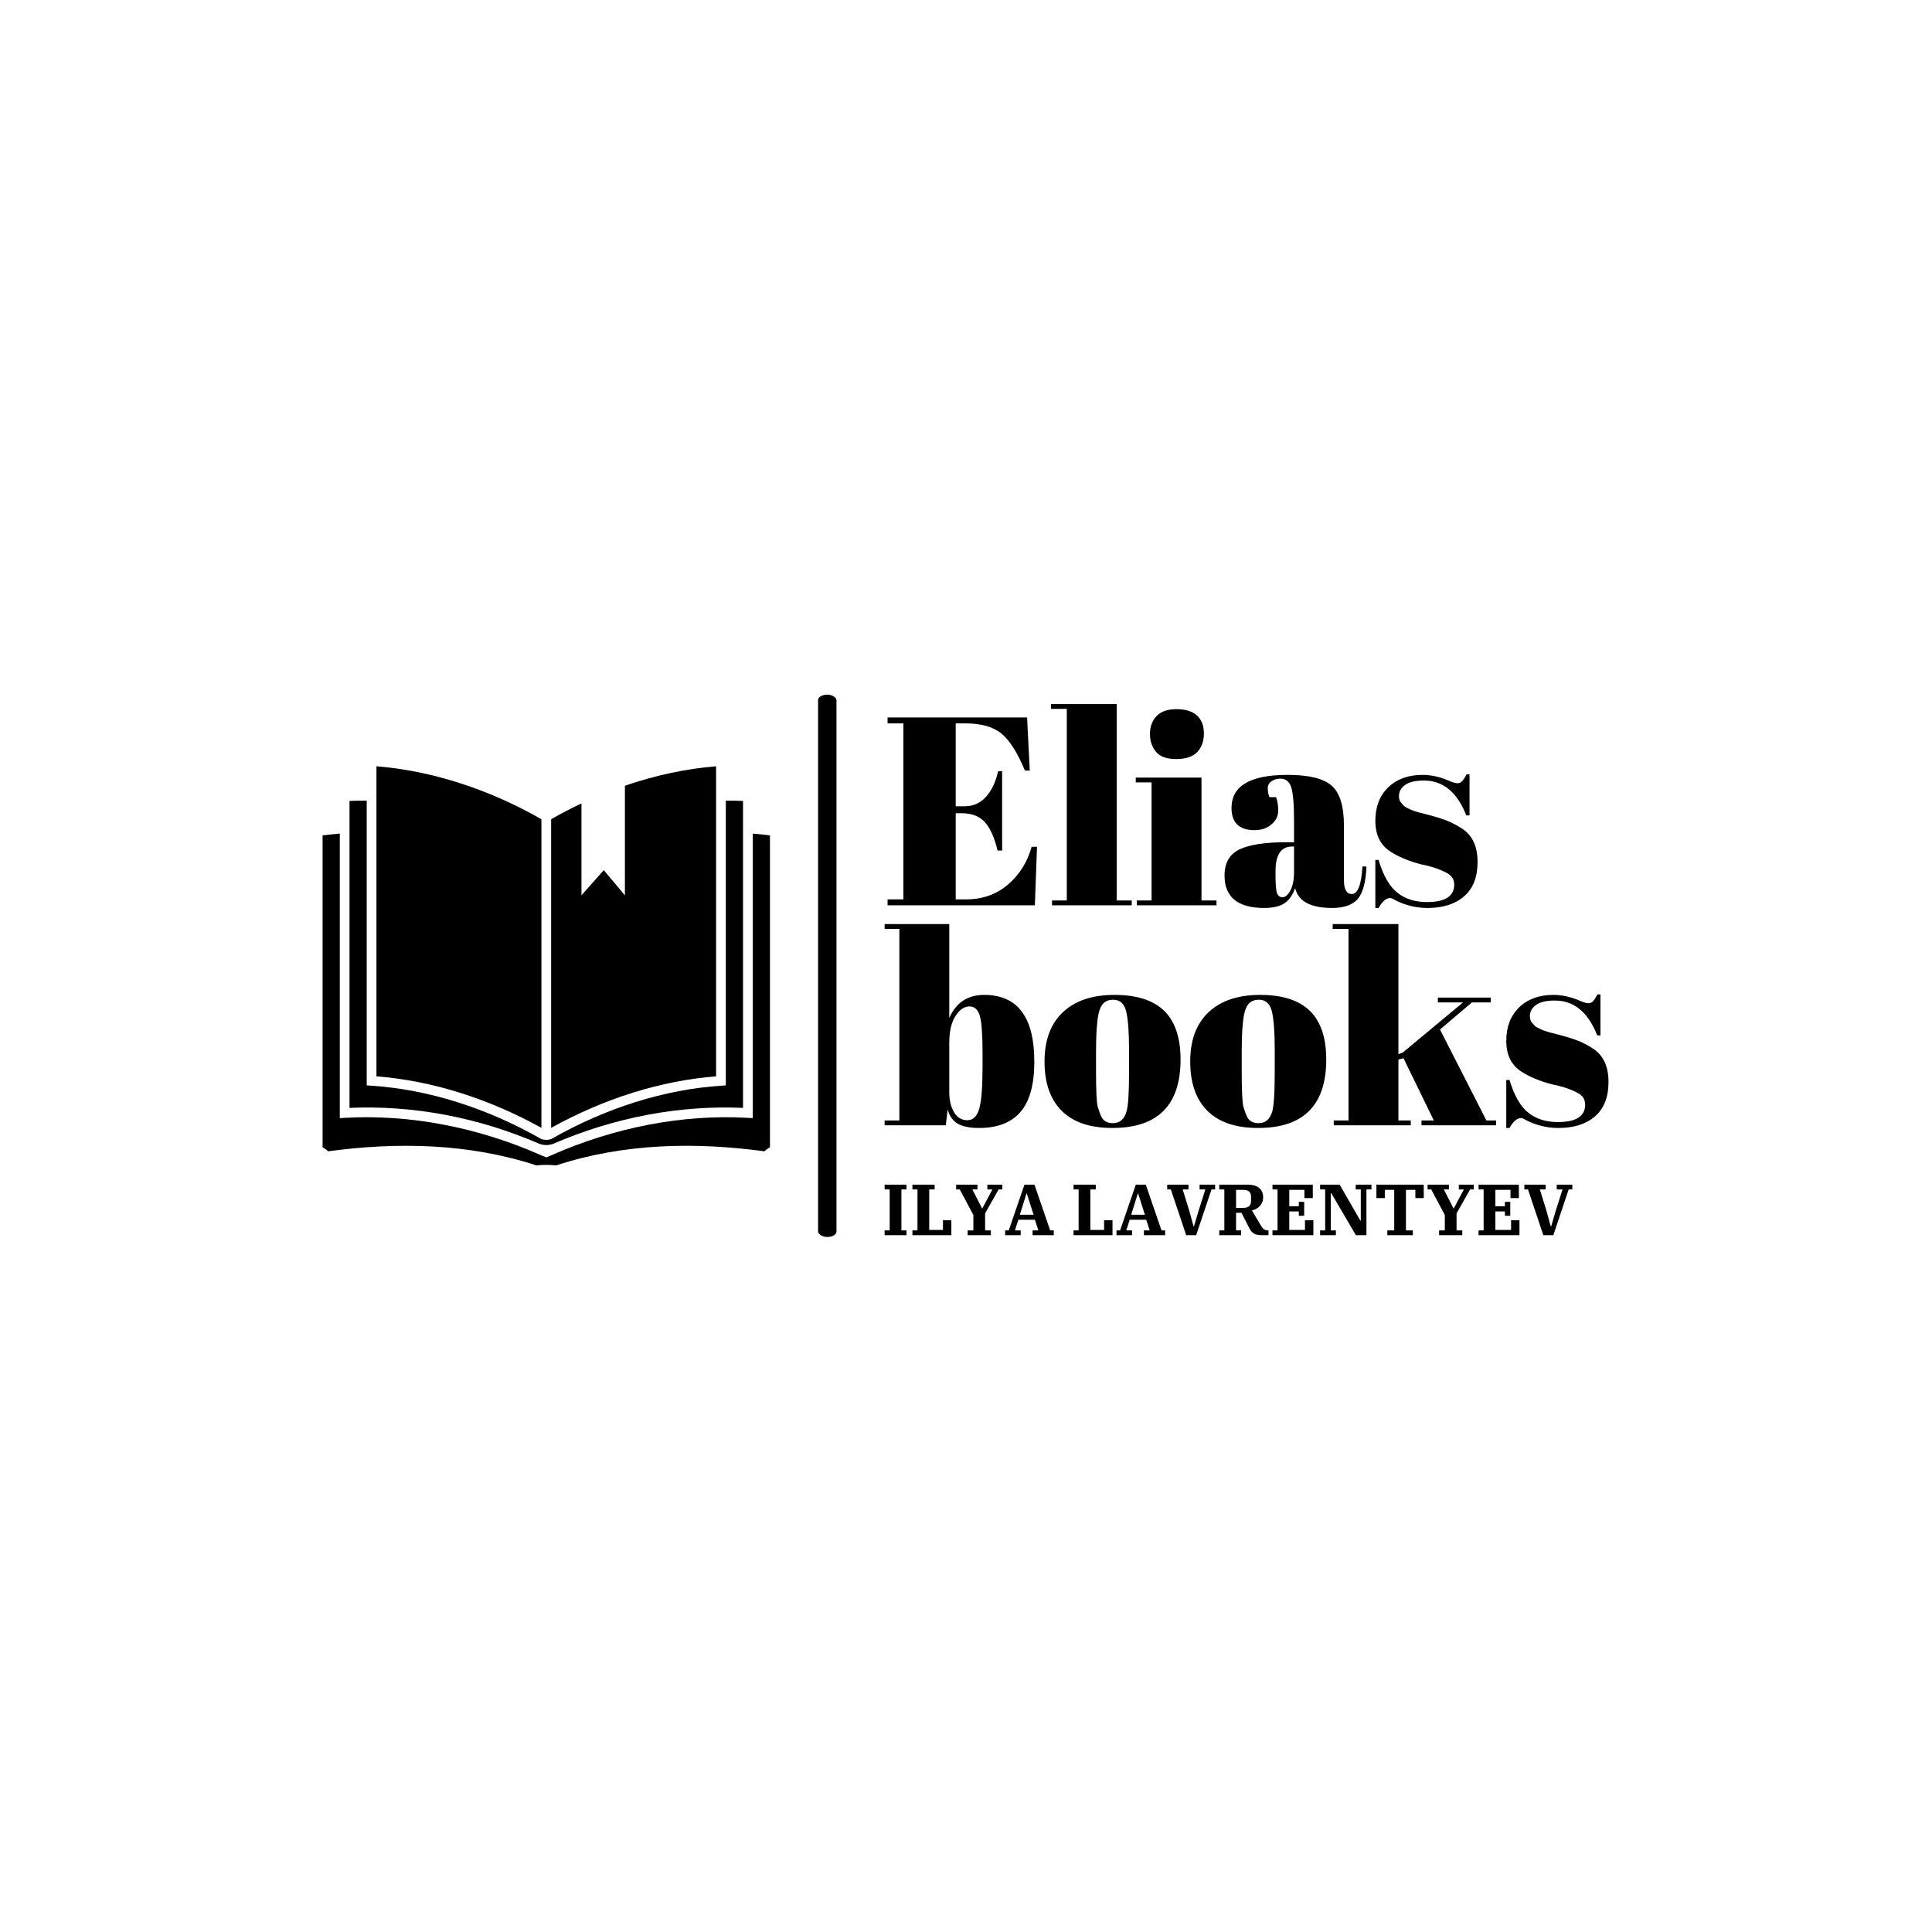 <svg xmlns="http://www.w3.org/2000/svg" version="1.1" xmlns:xlink="http://www.w3.org/1999/xlink" xmlns:svgjs="http://svgjs.dev/svgjs" width="1500" height="1500" viewBox="0 0 1500 1500"><rect width="1500" height="1500" fill="#ffffff"></rect><g transform="matrix(0.667,0,0,0.667,249.394,539.096)"><svg viewBox="0 0 396 167" data-background-color="#ffffff" preserveAspectRatio="xMidYMid meet" height="632" width="1500" xmlns="http://www.w3.org/2000/svg" xmlns:xlink="http://www.w3.org/1999/xlink"><g id="tight-bounds" transform="matrix(1,0,0,1,0.24,0.094)"><svg viewBox="0 0 395.52 166.812" height="166.812" width="395.52"><g><svg viewBox="0 0 580.868 244.983" height="166.812" width="395.52"><g><rect width="8.307" height="244.983" x="223.825" y="0" fill="#000000" opacity="1" stroke-width="0" stroke="transparent" fill-opacity="1" class="rect-qz-0" data-fill-palette-color="primary" rx="1%" id="qz-0" data-palette-color="#202046"></rect></g><g transform="matrix(1,0,0,1,253.877,0.609)"><svg viewBox="0 0 326.991 243.764" height="243.764" width="326.991"><g id="textblocktransform"><svg viewBox="0 0 326.991 243.764" height="243.764" width="326.991" id="textblock"><g><svg viewBox="0 0 326.991 198.764" height="198.764" width="326.991"><g transform="matrix(1,0,0,1,0,0)"><svg width="326.991" viewBox="0.5 -37.5 134.9 79" height="198.764" data-palette-color="#202046"><svg></svg><svg></svg><g class="wordmark-text-0" data-fill-palette-color="primary" id="text-0"><path d="M1.05-33.9v-1.1h26l0.5 9.9h-0.9c-1.4-3.367-2.867-5.673-4.4-6.92-1.533-1.253-3.783-1.88-6.75-1.88v0h-1.75v15.45h1.7c1.567 0 2.883-0.593 3.95-1.78 1.067-1.18 1.817-2.77 2.25-4.77v0h0.75v14.8h-0.85c-0.6-2.5-1.407-4.283-2.42-5.35-1.02-1.067-2.413-1.6-4.18-1.6v0h-1.2v16.05h1.9c3.067 0 5.677-0.917 7.83-2.75 2.147-1.833 3.62-4.183 4.42-7.05v0h1l-0.4 10.9h-27.45v-1.1h2.95v-32.8zM31.5-36.6v-0.9h12.25v36.6h2.8v0.9h-14.85v-0.9h2.75v-35.7zM54.85-27.25c-1.767 0-3.023-0.45-3.77-1.35-0.753-0.9-1.13-2.017-1.13-3.35 0-1.333 0.407-2.433 1.22-3.3 0.82-0.867 2.063-1.3 3.73-1.3 1.667 0 2.933 0.39 3.8 1.17 0.867 0.787 1.3 1.907 1.3 3.36 0 1.447-0.417 2.603-1.25 3.47-0.833 0.867-2.133 1.3-3.9 1.3zM47.3-22.9v-0.9h12.25v22.9h2.8v0.9h-14.85v-0.9h2.75v-22zM75.35-11.75v0h1.45v-3.85c0-3.167-0.173-5.293-0.52-6.38-0.353-1.08-1.03-1.62-2.03-1.62v0c-0.6 0-1.14 0.157-1.62 0.47-0.487 0.32-0.73 0.753-0.73 1.3 0 0.553 0.1 1.113 0.3 1.68v0h1.25c0.267 0.7 0.4 1.54 0.4 2.52 0 0.987-0.417 1.837-1.25 2.55-0.833 0.72-1.883 1.08-3.15 1.08v0c-2.867 0-4.3-1.383-4.3-4.15v0c0-4.1 3.483-6.15 10.45-6.15v0c3.967 0 6.71 0.673 8.23 2.02 1.513 1.353 2.27 3.83 2.27 7.43v0 10.15c0 1.733 0.483 2.6 1.45 2.6v0c1.133 0 1.8-1.717 2-5.15v0l0.75 0.05c-0.133 2.933-0.683 4.95-1.65 6.05-0.967 1.1-2.55 1.65-4.75 1.65v0c-4 0-6.3-1.233-6.9-3.7v0c-0.433 1.267-1.083 2.2-1.95 2.8-0.867 0.6-2.133 0.9-3.8 0.9v0c-4.933 0-7.4-2.017-7.4-6.05v0c0-2.367 0.94-3.993 2.82-4.88 1.887-0.88 4.78-1.32 8.68-1.32zM73.35-5.6c0 1.733 0.093 2.85 0.28 3.35 0.18 0.5 0.527 0.75 1.04 0.75 0.52 0 1.007-0.427 1.46-1.28 0.447-0.847 0.67-2.02 0.67-3.52v0-4.65h-0.35c-2.067 0-3.1 1.517-3.1 4.55v0zM92.55 0.5h-0.6v-8.95h0.6c0.867 2.9 2.033 4.933 3.5 6.1 1.467 1.167 3.3 1.75 5.5 1.75v0c3.4 0 5.1-1.083 5.1-3.25v0c0-0.933-0.417-1.633-1.25-2.1v0c-1.3-0.733-2.967-1.3-5-1.7v0c-2.267-0.6-4.167-1.4-5.7-2.4v0c-1.833-1.2-2.75-3.1-2.75-5.7 0-2.6 0.8-4.677 2.4-6.23 1.6-1.547 3.733-2.32 6.4-2.32v0c1.633 0 3.317 0.383 5.05 1.15v0c0.633 0.267 1.117 0.4 1.45 0.4 0.333 0 0.617-0.117 0.85-0.35 0.233-0.233 0.517-0.667 0.85-1.3v0h0.55v7.65h-0.6c-1.7-4.333-4.333-6.5-7.9-6.5v0c-1.567 0-2.733 0.273-3.5 0.82-0.767 0.553-1.15 1.247-1.15 2.08v0c0 0.5 0.117 0.89 0.35 1.17 0.233 0.287 0.417 0.497 0.55 0.63 0.133 0.133 0.35 0.273 0.65 0.42 0.3 0.153 0.55 0.27 0.75 0.35 0.2 0.087 0.51 0.197 0.93 0.33 0.413 0.133 0.72 0.217 0.92 0.25v0c2.267 0.567 3.9 1.057 4.9 1.47 1 0.42 1.95 0.93 2.85 1.53v0c1.833 1.267 2.75 3.307 2.75 6.12 0 2.82-0.833 4.953-2.5 6.4-1.667 1.453-3.95 2.18-6.85 2.18v0c-2.067 0-4.067-0.483-6-1.45v0c-0.4-0.267-0.717-0.4-0.95-0.4v0c-0.733 0-1.45 0.617-2.15 1.85z" fill="#000000" fill-rule="nonzero" stroke="none" stroke-width="1" stroke-linecap="butt" stroke-linejoin="miter" stroke-miterlimit="10" stroke-dasharray="" stroke-dashoffset="0" font-family="none" font-weight="none" font-size="none" text-anchor="none" style="mix-blend-mode: normal" data-fill-palette-color="primary" opacity="1"></path><path transform="translate(0,41)" d="M18.75-13.45c0-3.433-0.167-5.743-0.5-6.93-0.333-1.18-0.983-1.77-1.95-1.77-0.967 0-1.833 0.6-2.6 1.8-0.767 1.2-1.15 2.85-1.15 4.95v0 9.3c0 1.433 0.293 2.65 0.88 3.65 0.58 1 1.413 1.5 2.5 1.5 1.08 0 1.82-0.733 2.22-2.2 0.4-1.467 0.6-4.033 0.6-7.7v0zM0.5-37.5h12.05v17.5c1.267-2.867 3.433-4.3 6.5-4.3v0c6.233 0 9.35 4.15 9.35 12.45v0c0 4.233-0.857 7.35-2.57 9.35-1.72 2-4.297 3-7.73 3v0c-1.733 0-3.057-0.267-3.97-0.8-0.92-0.533-1.547-1.417-1.88-2.65v0l-0.35 2.95h-11.4v-0.9h2.75v-35.7h-2.75zM46.05-9.85v0-4.25c0-3.233-0.173-5.593-0.52-7.08-0.353-1.48-1.163-2.22-2.43-2.22v0c-0.733 0-1.323 0.207-1.77 0.62-0.453 0.42-0.78 1.113-0.98 2.08v0c-0.3 1.5-0.45 3.783-0.45 6.85v0 3.9c0 3.633 0.11 5.817 0.33 6.55 0.213 0.733 0.437 1.333 0.67 1.8v0c0.367 0.8 1.083 1.2 2.15 1.2v0c1.3 0 2.15-0.75 2.55-2.25v0c0.3-1.067 0.45-3.467 0.45-7.2zM42.95 0.5c-4.167 0-7.317-1.067-9.45-3.2-2.133-2.133-3.2-5.193-3.2-9.18 0-3.98 1.143-7.047 3.43-9.2 2.28-2.147 5.487-3.22 9.62-3.22 4.133 0 7.217 0.99 9.25 2.97 2.033 1.987 3.05 5.013 3.05 9.08v0c0 8.5-4.233 12.75-12.7 12.75zM73.2-9.85v0-4.25c0-3.233-0.173-5.593-0.52-7.08-0.353-1.48-1.163-2.22-2.43-2.22v0c-0.733 0-1.323 0.207-1.77 0.62-0.453 0.42-0.78 1.113-0.98 2.08v0c-0.3 1.5-0.45 3.783-0.45 6.85v0 3.9c0 3.633 0.11 5.817 0.33 6.55 0.213 0.733 0.437 1.333 0.67 1.8v0c0.367 0.8 1.083 1.2 2.15 1.2v0c1.3 0 2.15-0.75 2.55-2.25v0c0.3-1.067 0.45-3.467 0.45-7.2zM70.1 0.5c-4.167 0-7.317-1.067-9.45-3.2-2.133-2.133-3.2-5.193-3.2-9.18 0-3.98 1.143-7.047 3.43-9.2 2.28-2.147 5.487-3.22 9.62-3.22 4.133 0 7.217 0.99 9.25 2.97 2.033 1.987 3.05 5.013 3.05 9.08v0c0 8.5-4.233 12.75-12.7 12.75zM114.45 0h-13.9v-0.9h2.3l-5.65-11.6-0.95 0.25v11.35h2.3v0.9h-14.35v-0.9h2.75v-35.7h-2.95v-0.9h12.25v24.25l0.8-0.3 11.25-9.35h-4.7v-0.9h9.85v0.9h-3.5l-5.95 5.05 8.65 16.95h1.8zM116.95 0.5h-0.6v-8.95h0.6c0.867 2.9 2.033 4.933 3.5 6.1 1.467 1.167 3.3 1.75 5.5 1.75v0c3.4 0 5.1-1.083 5.1-3.25v0c0-0.933-0.417-1.633-1.25-2.1v0c-1.3-0.733-2.967-1.3-5-1.7v0c-2.267-0.6-4.167-1.4-5.7-2.4v0c-1.833-1.2-2.75-3.1-2.75-5.7 0-2.6 0.8-4.677 2.4-6.23 1.6-1.547 3.733-2.32 6.4-2.32v0c1.633 0 3.317 0.383 5.05 1.15v0c0.633 0.267 1.117 0.4 1.45 0.4 0.333 0 0.617-0.117 0.85-0.35 0.233-0.233 0.517-0.667 0.85-1.3v0h0.55v7.65h-0.6c-1.7-4.333-4.333-6.5-7.9-6.5v0c-1.567 0-2.733 0.273-3.5 0.82-0.767 0.553-1.15 1.247-1.15 2.08v0c0 0.5 0.117 0.89 0.35 1.17 0.233 0.287 0.417 0.497 0.55 0.63 0.133 0.133 0.35 0.273 0.65 0.42 0.3 0.153 0.55 0.27 0.75 0.35 0.2 0.087 0.51 0.197 0.93 0.33 0.413 0.133 0.72 0.217 0.92 0.25v0c2.267 0.567 3.9 1.057 4.9 1.47 1 0.42 1.95 0.93 2.85 1.53v0c1.833 1.267 2.75 3.307 2.75 6.12 0 2.82-0.833 4.953-2.5 6.4-1.667 1.453-3.95 2.18-6.85 2.18v0c-2.067 0-4.067-0.483-6-1.45v0c-0.4-0.267-0.717-0.4-0.95-0.4v0c-0.733 0-1.45 0.617-2.15 1.85z" fill="#000000" fill-rule="nonzero" stroke="none" stroke-width="1" stroke-linecap="butt" stroke-linejoin="miter" stroke-miterlimit="10" stroke-dasharray="" stroke-dashoffset="0" font-family="none" font-weight="none" font-size="none" text-anchor="none" style="mix-blend-mode: normal" data-fill-palette-color="primary" opacity="1"></path></g></svg></g></svg></g><g transform="matrix(1,0,0,1,0,220.509)"><svg viewBox="0 0 310.641 23.255" height="23.255" width="310.641"><g transform="matrix(1,0,0,1,0,0)"><svg width="310.641" viewBox="2.05 -34.9 474.96 34.9" height="23.255" data-palette-color="#9a3e27"><g class="slogan-text-1" data-fill-palette-color="secondary" id="text-1"><path d="M2.05 0L2.05-3.3 5.55-3.3 5.55-31.6 2.05-31.6 2.05-34.9 17.15-34.9 17.15-31.6 13.65-31.6 13.65-3.3 17.15-3.3 17.15 0 2.05 0ZM21.25 0L21.25-3.3 24.75-3.3 24.75-31.6 21.25-31.6 21.25-34.9 36.6-34.9 36.6-31.6 32.85-31.6 32.85-3.6 42.35-3.6 42.35-10.3 48.15-10.3 48.15 0 21.25 0ZM59.4 0L59.4-3.3 63.35-3.3 63.35-13.95 53.95-31.6 51.45-31.6 51.45-34.9 66.15-34.9 66.15-31.6 62.65-31.6 69.35-18.5 69.55-18.5 76.5-31.6 73-31.6 73-34.9 83.34-34.9 83.34-31.6 80.8-31.6 71.45-15.05 71.45-3.3 75.4-3.3 75.4 0 59.4 0ZM85.29 0L85.29-3.3 87.79-3.3 98.64-34.9 105.54-34.9 116.39-3.3 118.89-3.3 118.89 0 104.24 0 104.24-3.3 108.24-3.3 105.84-10.65 94.44-10.65 92.04-3.3 96.04-3.3 96.04 0 85.29 0ZM100.04-28.8L95.44-14.1 104.94-14.1 100.24-28.8 100.04-28.8Z" fill="#000000" data-fill-palette-color="primary"></path><path d="M132.54 0L132.54-3.3 136.04-3.3 136.04-31.6 132.54-31.6 132.54-34.9 147.89-34.9 147.89-31.6 144.14-31.6 144.14-3.6 153.64-3.6 153.64-10.3 159.44-10.3 159.44 0 132.54 0ZM162.19 0L162.19-3.3 164.69-3.3 175.54-34.9 182.44-34.9 193.29-3.3 195.79-3.3 195.79 0 181.14 0 181.14-3.3 185.14-3.3 182.74-10.65 171.34-10.65 168.94-3.3 172.94-3.3 172.94 0 162.19 0ZM176.94-28.8L172.34-14.1 181.84-14.1 177.14-28.8 176.94-28.8ZM210.33 0L199.73-31.6 197.23-31.6 197.23-34.9 211.93-34.9 211.93-31.6 207.93-31.6 212.48-16.8 215.43-6.1 215.73-6.1 218.88-16.8 223.58-31.6 219.58-31.6 219.58-34.9 230.33-34.9 230.33-31.6 227.83-31.6 217.23 0 210.33 0ZM233.18 0L233.18-3.3 236.68-3.3 236.68-31.6 233.18-31.6 233.18-34.9 252.83-34.9Q255.13-34.9 257.08-34.4 259.03-33.9 260.46-32.83 261.88-31.75 262.68-30.08 263.48-28.4 263.48-26.05L263.48-26.05Q263.48-24.25 262.88-22.75 262.28-21.25 261.23-20.13 260.18-19 258.78-18.23 257.38-17.45 255.73-17.1L255.73-17.1 262.18-6.25Q263.18-4.55 264.26-3.93 265.33-3.3 266.93-3.3L266.93-3.3 267.18-3.3 267.18 0 262.43 0Q260.68 0 259.38-0.28 258.08-0.55 257.08-1.15 256.08-1.75 255.33-2.65 254.58-3.55 253.93-4.85L253.93-4.85 248.53-15.45 244.78-15.45 244.78-3.3 248.28-3.3 248.28 0 233.18 0ZM244.78-31.3L244.78-18.85 249.78-18.85Q255.13-18.85 255.13-23.6L255.13-23.6 255.13-26.55Q255.13-31.3 249.78-31.3L249.78-31.3 244.78-31.3ZM269.93 0L269.93-3.3 273.43-3.3 273.43-31.6 269.93-31.6 269.93-34.9 297.78-34.9 297.78-25.6 291.98-25.6 291.98-31.3 281.53-31.3 281.53-20 288.13-20 288.13-23 291.83-23 291.83-13.4 288.13-13.4 288.13-16.4 281.53-16.4 281.53-3.6 292.38-3.6 292.38-10.3 298.18-10.3 298.18 0 269.93 0ZM302.83 0L302.83-3.3 306.33-3.3 306.33-31.6 302.83-31.6 302.83-34.9 316.33-34.9 330.63-10.05 330.93-10.05 330.93-31.6 327.43-31.6 327.43-34.9 338.28-34.9 338.28-31.6 334.83-31.6 334.83 0 327.53 0 310.53-29.05 310.23-29.05 310.23-3.3 313.73-3.3 313.73 0 302.83 0ZM349.27 0L349.27-3.3 354.02-3.3 354.02-31.3 347.52-31.3 347.52-25.6 341.72-25.6 341.72-34.9 374.42-34.9 374.42-25.6 368.62-25.6 368.62-31.3 362.12-31.3 362.12-3.3 366.87-3.3 366.87 0 349.27 0ZM385.02 0L385.02-3.3 388.97-3.3 388.97-13.95 379.57-31.6 377.07-31.6 377.07-34.9 391.77-34.9 391.77-31.6 388.27-31.6 394.97-18.5 395.17-18.5 402.12-31.6 398.62-31.6 398.62-34.9 408.97-34.9 408.97-31.6 406.42-31.6 397.07-15.05 397.07-3.3 401.02-3.3 401.02 0 385.02 0ZM412.27 0L412.27-3.3 415.77-3.3 415.77-31.6 412.27-31.6 412.27-34.9 440.12-34.9 440.12-25.6 434.32-25.6 434.32-31.3 423.87-31.3 423.87-20 430.47-20 430.47-23 434.17-23 434.17-13.4 430.47-13.4 430.47-16.4 423.87-16.4 423.87-3.6 434.72-3.6 434.72-10.3 440.52-10.3 440.52 0 412.27 0ZM457.01 0L446.41-31.6 443.91-31.6 443.91-34.9 458.61-34.9 458.61-31.6 454.61-31.6 459.16-16.8 462.11-6.1 462.41-6.1 465.56-16.8 470.26-31.6 466.26-31.6 466.26-34.9 477.01-34.9 477.01-31.6 474.51-31.6 463.91 0 457.01 0Z" fill="#000000" data-fill-palette-color="secondary"></path></g></svg></g></svg></g></svg></g></svg></g><g transform="matrix(1,0,0,1,0,32.351)"><svg viewBox="0 0 202.08 180.282" height="180.282" width="202.08"><g><svg xmlns="http://www.w3.org/2000/svg" xmlns:xlink="http://www.w3.org/1999/xlink" version="1.1" x="0" y="0" viewBox="8.387 13.005 84.192 75.11" enable-background="new 0 0 100 100" xml:space="preserve" height="180.282" width="202.08" class="icon-icon-0" data-fill-palette-color="accent" id="icon-0"><g fill="#9a3e27" data-fill-palette-color="accent"><path d="M49.569 22.967c-9.975-5.691-20.677-9.125-31.045-9.962v58.351c10.367 0.814 21.05 4.154 31.045 9.699V22.967z" fill="#000000" data-fill-palette-color="accent"></path><path d="M49.229 84.073c0.814 0.278 1.671 0.29 2.485 0.012 11.657-5.043 23.865-7.313 35.798-6.79V19.524c-1.074-0.048-2.155-0.059-3.24-0.055v53.594l-0.852 0.056c-10.672 0.697-21.732 4.177-32.021 10.048-0.594 0.203-1.237 0.203-1.83 0-10.29-5.871-21.349-9.351-32.021-10.048l-0.854-0.056V19.469c-1.084-0.004-2.166 0.006-3.239 0.055v57.771C25.387 76.771 37.569 79.03 49.229 84.073z" fill="#000000" data-fill-palette-color="accent"></path><path d="M92.579 26.009c-1.07-0.149-2.157-0.228-3.237-0.335v53.55l-0.968-0.056c-12.195-0.699-25.06 1.777-36.975 7.065l-0.916 0.381-0.915-0.381c-11.917-5.288-24.781-7.765-36.976-7.065l-0.967 0.056v-53.55c-1.081 0.108-2.168 0.187-3.238 0.335v58.707c0.594 0.307 1.044 0.748 1.044 0.748 12.951-1.75 26.393-1.536 39.18 2.651 0.588-0.058 1.212-0.095 1.873-0.095 0.661 0 1.285 0.037 1.872 0.095 12.785-4.188 26.229-4.401 39.179-2.651 0 0 0.474-0.462 1.044-0.748V26.009z" fill="#000000" data-fill-palette-color="accent"></path><path d="M65.283 16.667v20.625l-3.98-4.738-4.195 4.738V19.994c-1.924 0.91-3.829 1.901-5.708 2.974v58.087c9.993-5.545 20.679-8.885 31.045-9.699V13.005C76.766 13.464 70.987 14.706 65.283 16.667z" fill="#000000" data-fill-palette-color="accent"></path></g></svg></g></svg></g></svg></g><defs></defs></svg><rect width="395.52" height="166.812" fill="none" stroke="none" visibility="hidden"></rect></g></svg></g></svg>